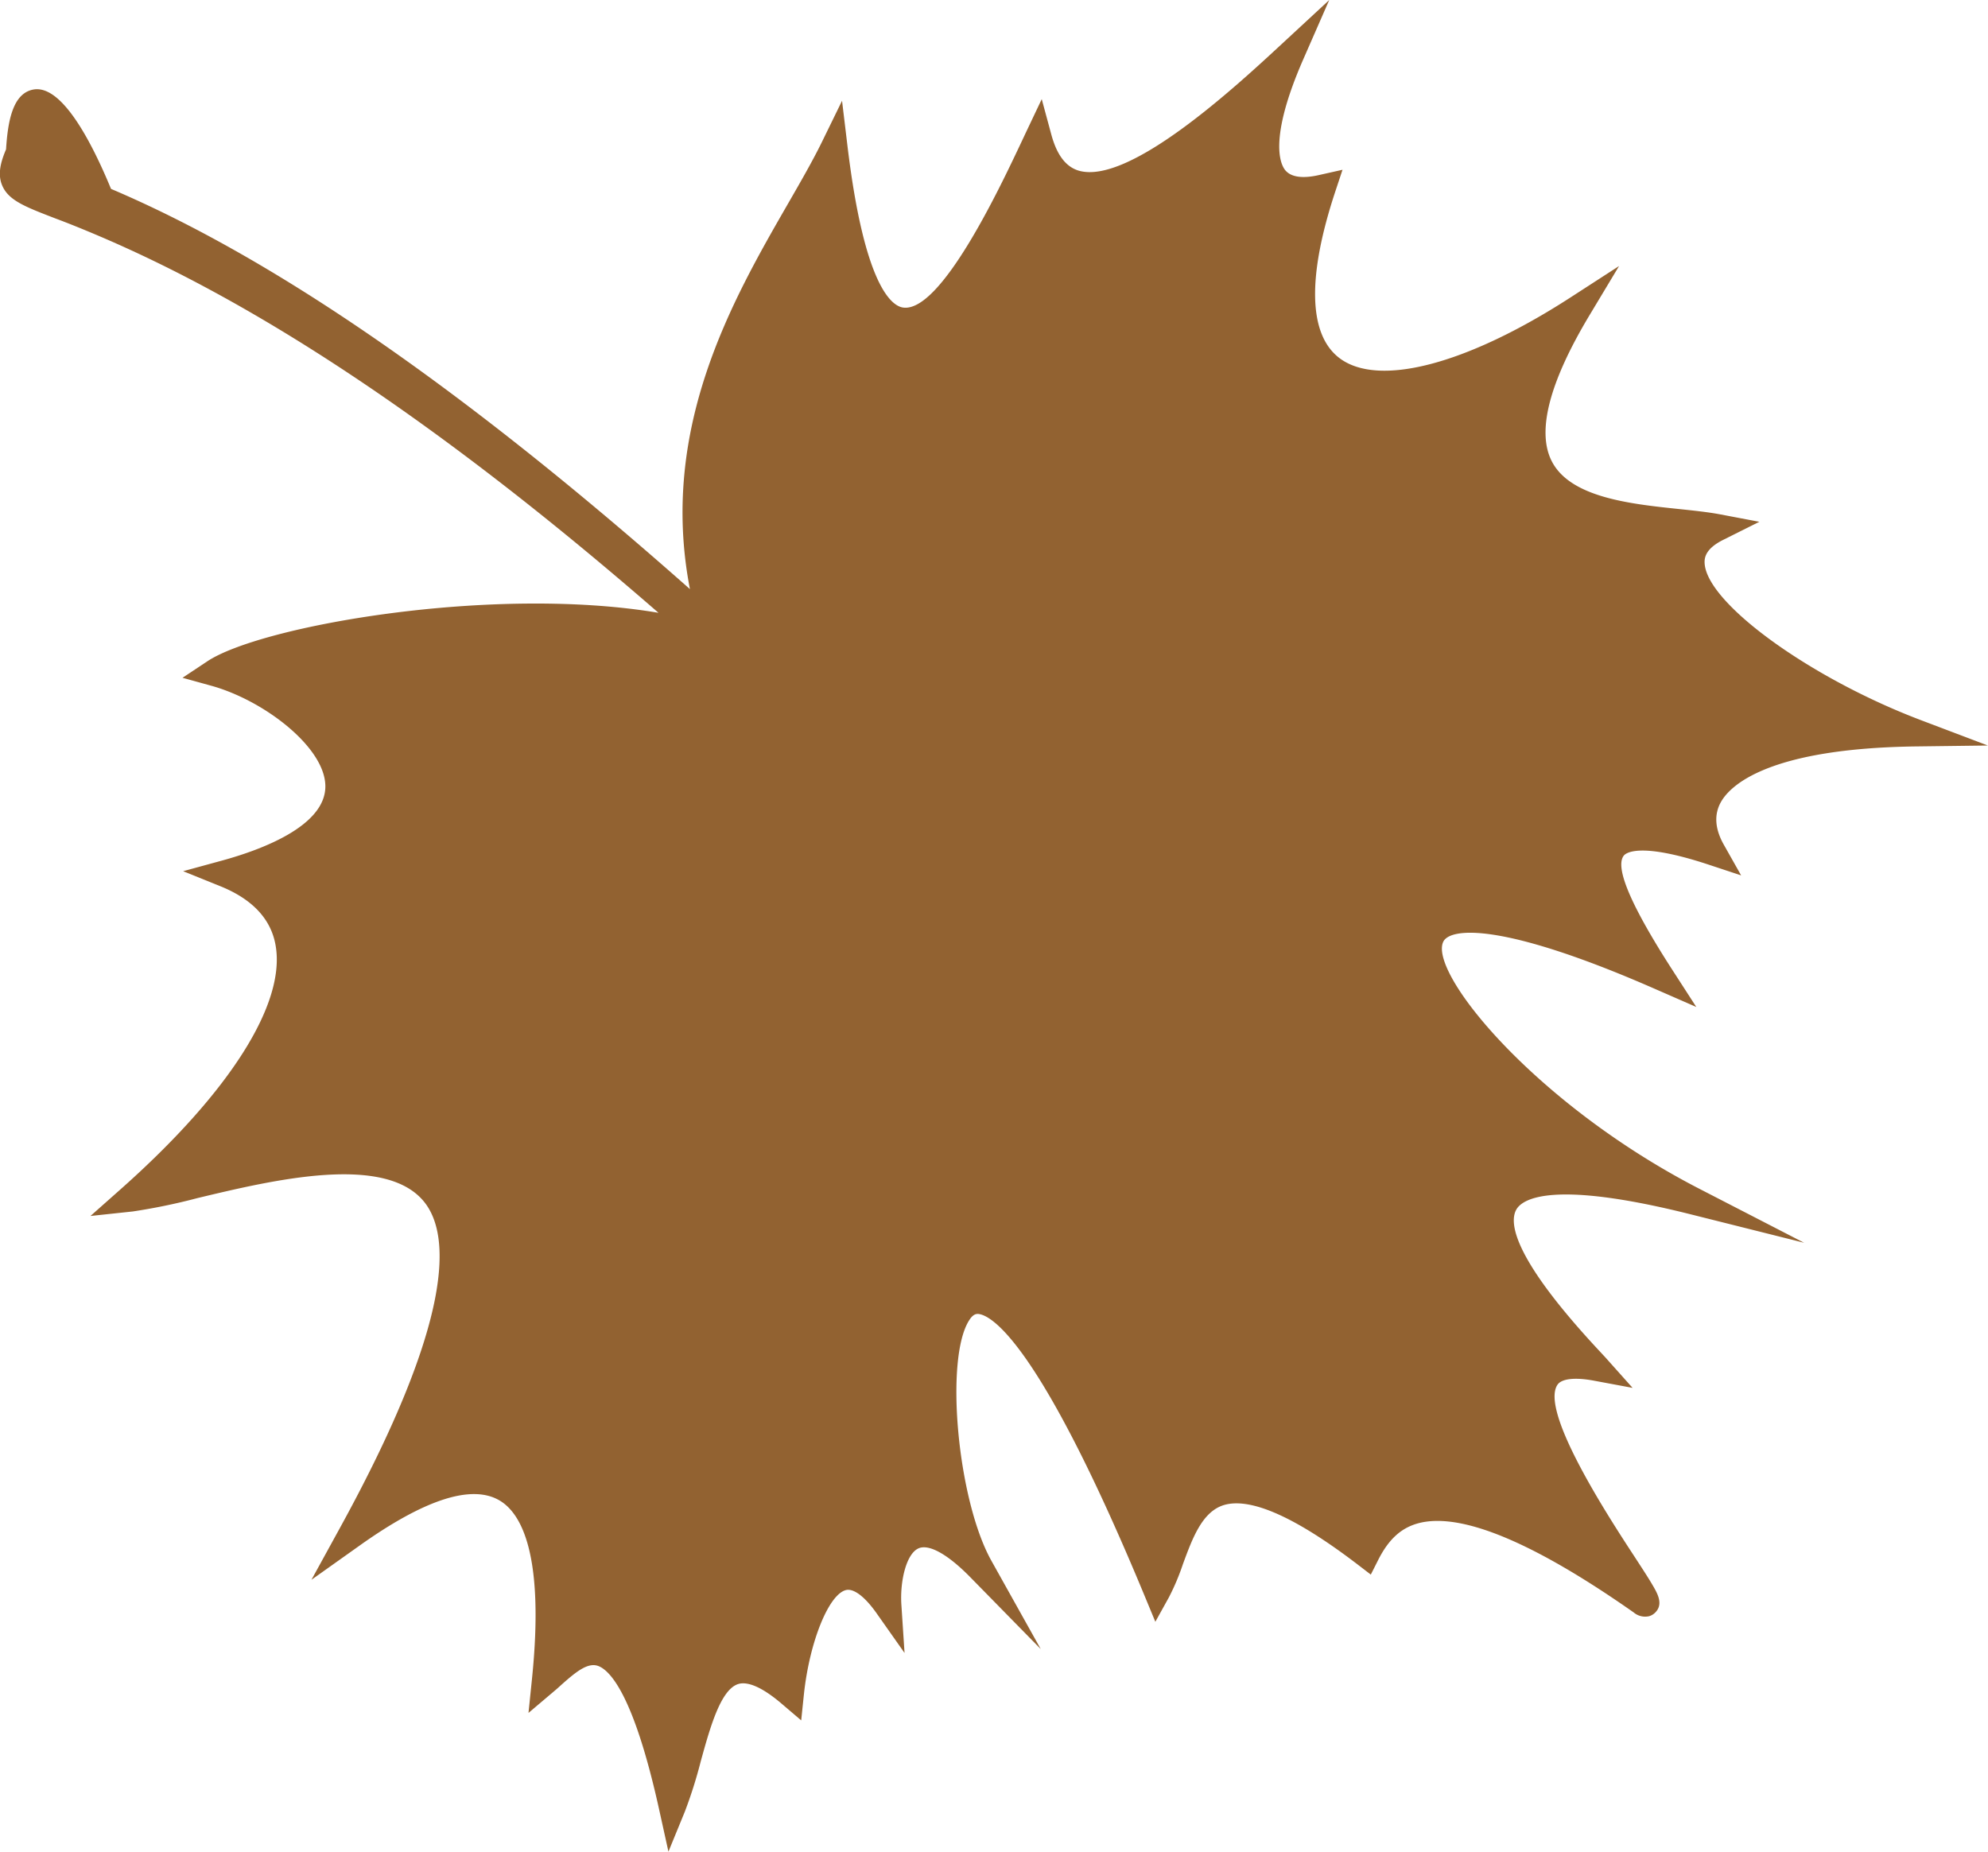 <svg id="Layer_1" data-name="Layer 1" xmlns="http://www.w3.org/2000/svg" viewBox="0 0 439.93 409.82"><defs><style>.cls-1{fill:#926231;}</style></defs><title>leaf-hinge</title><path class="cls-1" d="M203.6,364.38c23.86-21.23,36.27-40.8,34-53.69-1-5.82-5.12-10.23-12.22-13.1l-8.24-3.33,8.57-2.34c8.55-2.34,22.9-7.58,22.9-16.43,0-8.63-13.59-19.06-25.29-22.28L217,251.46l5.48-3.64c11.92-7.92,63.29-16.91,99.85-10.74-46.31-40.28-86.77-67.55-123.52-83.26-3.91-1.67-7.23-3-9.91-4-6.74-2.6-10.45-4-11.83-7.37-1.05-2.53-.24-5.29.88-7.93.39-6.2,1.47-12.48,6.13-13.25,6.13-1,12.6,11.11,17.1,22,36.25,15.4,78.23,44.41,128.11,88.57-6.91-35.63,9.49-64.09,21.65-85.21,2.84-4.93,5.52-9.58,7.55-13.73l4.46-9.13,1.21,10.08c3.74,31,9.8,35.28,12.24,35.67,8.4,1.34,21.61-26.84,26-36.1l1.26-2.68,3.48-7.33,2.12,7.83c1.23,4.54,3.22,7.15,6.08,8,11.17,3.21,34.79-18.65,44.88-28l10.54-9.76L465,114.63c-7.76,17.74-5,23.21-4,24.47,1.61,2,5,1.68,7.53,1.1l5.17-1.16-1.66,5c-6.17,18.73-5.86,31.39.9,36.61,8.58,6.63,28.18,1.53,51.14-13.31l10.82-7-6.61,11c-8.82,14.73-11.62,25.53-8.33,32.11,4.07,8.14,17.46,9.54,28.22,10.67,3.27.34,6.37.67,9,1.16l8.76,1.66-8,4c-3.82,1.91-4.18,3.85-4.11,5.15.44,8.85,23.27,25.42,47.9,34.76l14.78,5.6-15.81.2c-32.91.42-41.19,8.69-43.22,12.23-1.6,2.78-1.4,6,.61,9.54l3.82,6.77-7.38-2.44c-15.22-5-18.17-2.49-18.6-1.92-2,2.6,1.57,11,10.64,25.09l5.42,8.39-9.15-4C509,305.47,497.52,306.76,496,309.86c-3.3,6.91,20.36,36,56.76,54.73l23.09,11.9-25.2-6.32c-30.74-7.71-37.14-3.32-38.46-1.08-1.58,2.68-1.28,10.31,18.42,31.41.62.67,1.12,1.2,1.44,1.56l5.84,6.54L529.31,407c-4.21-.78-7.14-.44-8.05.92-3.91,5.86,11.26,29.17,17,37.94,1.6,2.46,3,4.59,3.92,6.16,1.18,2,2.65,4.44.67,6.35a3.15,3.15,0,0,1-1.28.75,3.91,3.91,0,0,1-3.43-.82c-22.1-15.5-38.08-22.16-47.48-19.79-3.91,1-6.71,3.51-9.07,8.18l-1.63,3.23-2.87-2.2c-13.71-10.49-23.67-14.93-29.6-13.2h0c-4.85,1.45-7,7.37-9.11,13.09a51.67,51.67,0,0,1-3.1,7.34l-3,5.41-2.37-5.72c-23.6-56.93-34.13-62.15-36.8-62.4-.34,0-1.07-.1-2,1.36-5.5,8.46-2.62,39.8,4.88,53.24l10.93,19.56-15.69-16c-4.92-5-9.08-7.31-11.37-6.28-2.76,1.24-4.12,7.44-3.78,12.49l.7,10.65-6.15-8.73c-2.63-3.74-5.12-5.62-6.84-5.18-3.84,1-8.08,11.6-9.29,23.16l-.59,5.67-4.34-3.7c-4.09-3.49-7.4-5-9.57-4.35h0c-3.92,1.2-6.26,9.66-8.32,17.12a102.31,102.31,0,0,1-3.51,11.1l-3.64,8.88-2.07-9.37c-5.67-25.66-11-30.92-13.6-31.76-2.26-.72-4.83,1.37-8,4.19-.56.51-1.1,1-1.62,1.43l-5.68,4.81.76-7.41c2.84-27.63-2.35-36.81-7.21-39.63-6.15-3.58-16.55-.22-30.91,10l-10.67,7.58,6.3-11.47c25.5-46.43,24.32-64.72,18.85-71.9-8.49-11.13-33.72-5.09-50.41-1.09a133.93,133.93,0,0,1-14.27,2.95l-9.37,1Z" transform="translate(-176.61 -101.47)"/></svg>